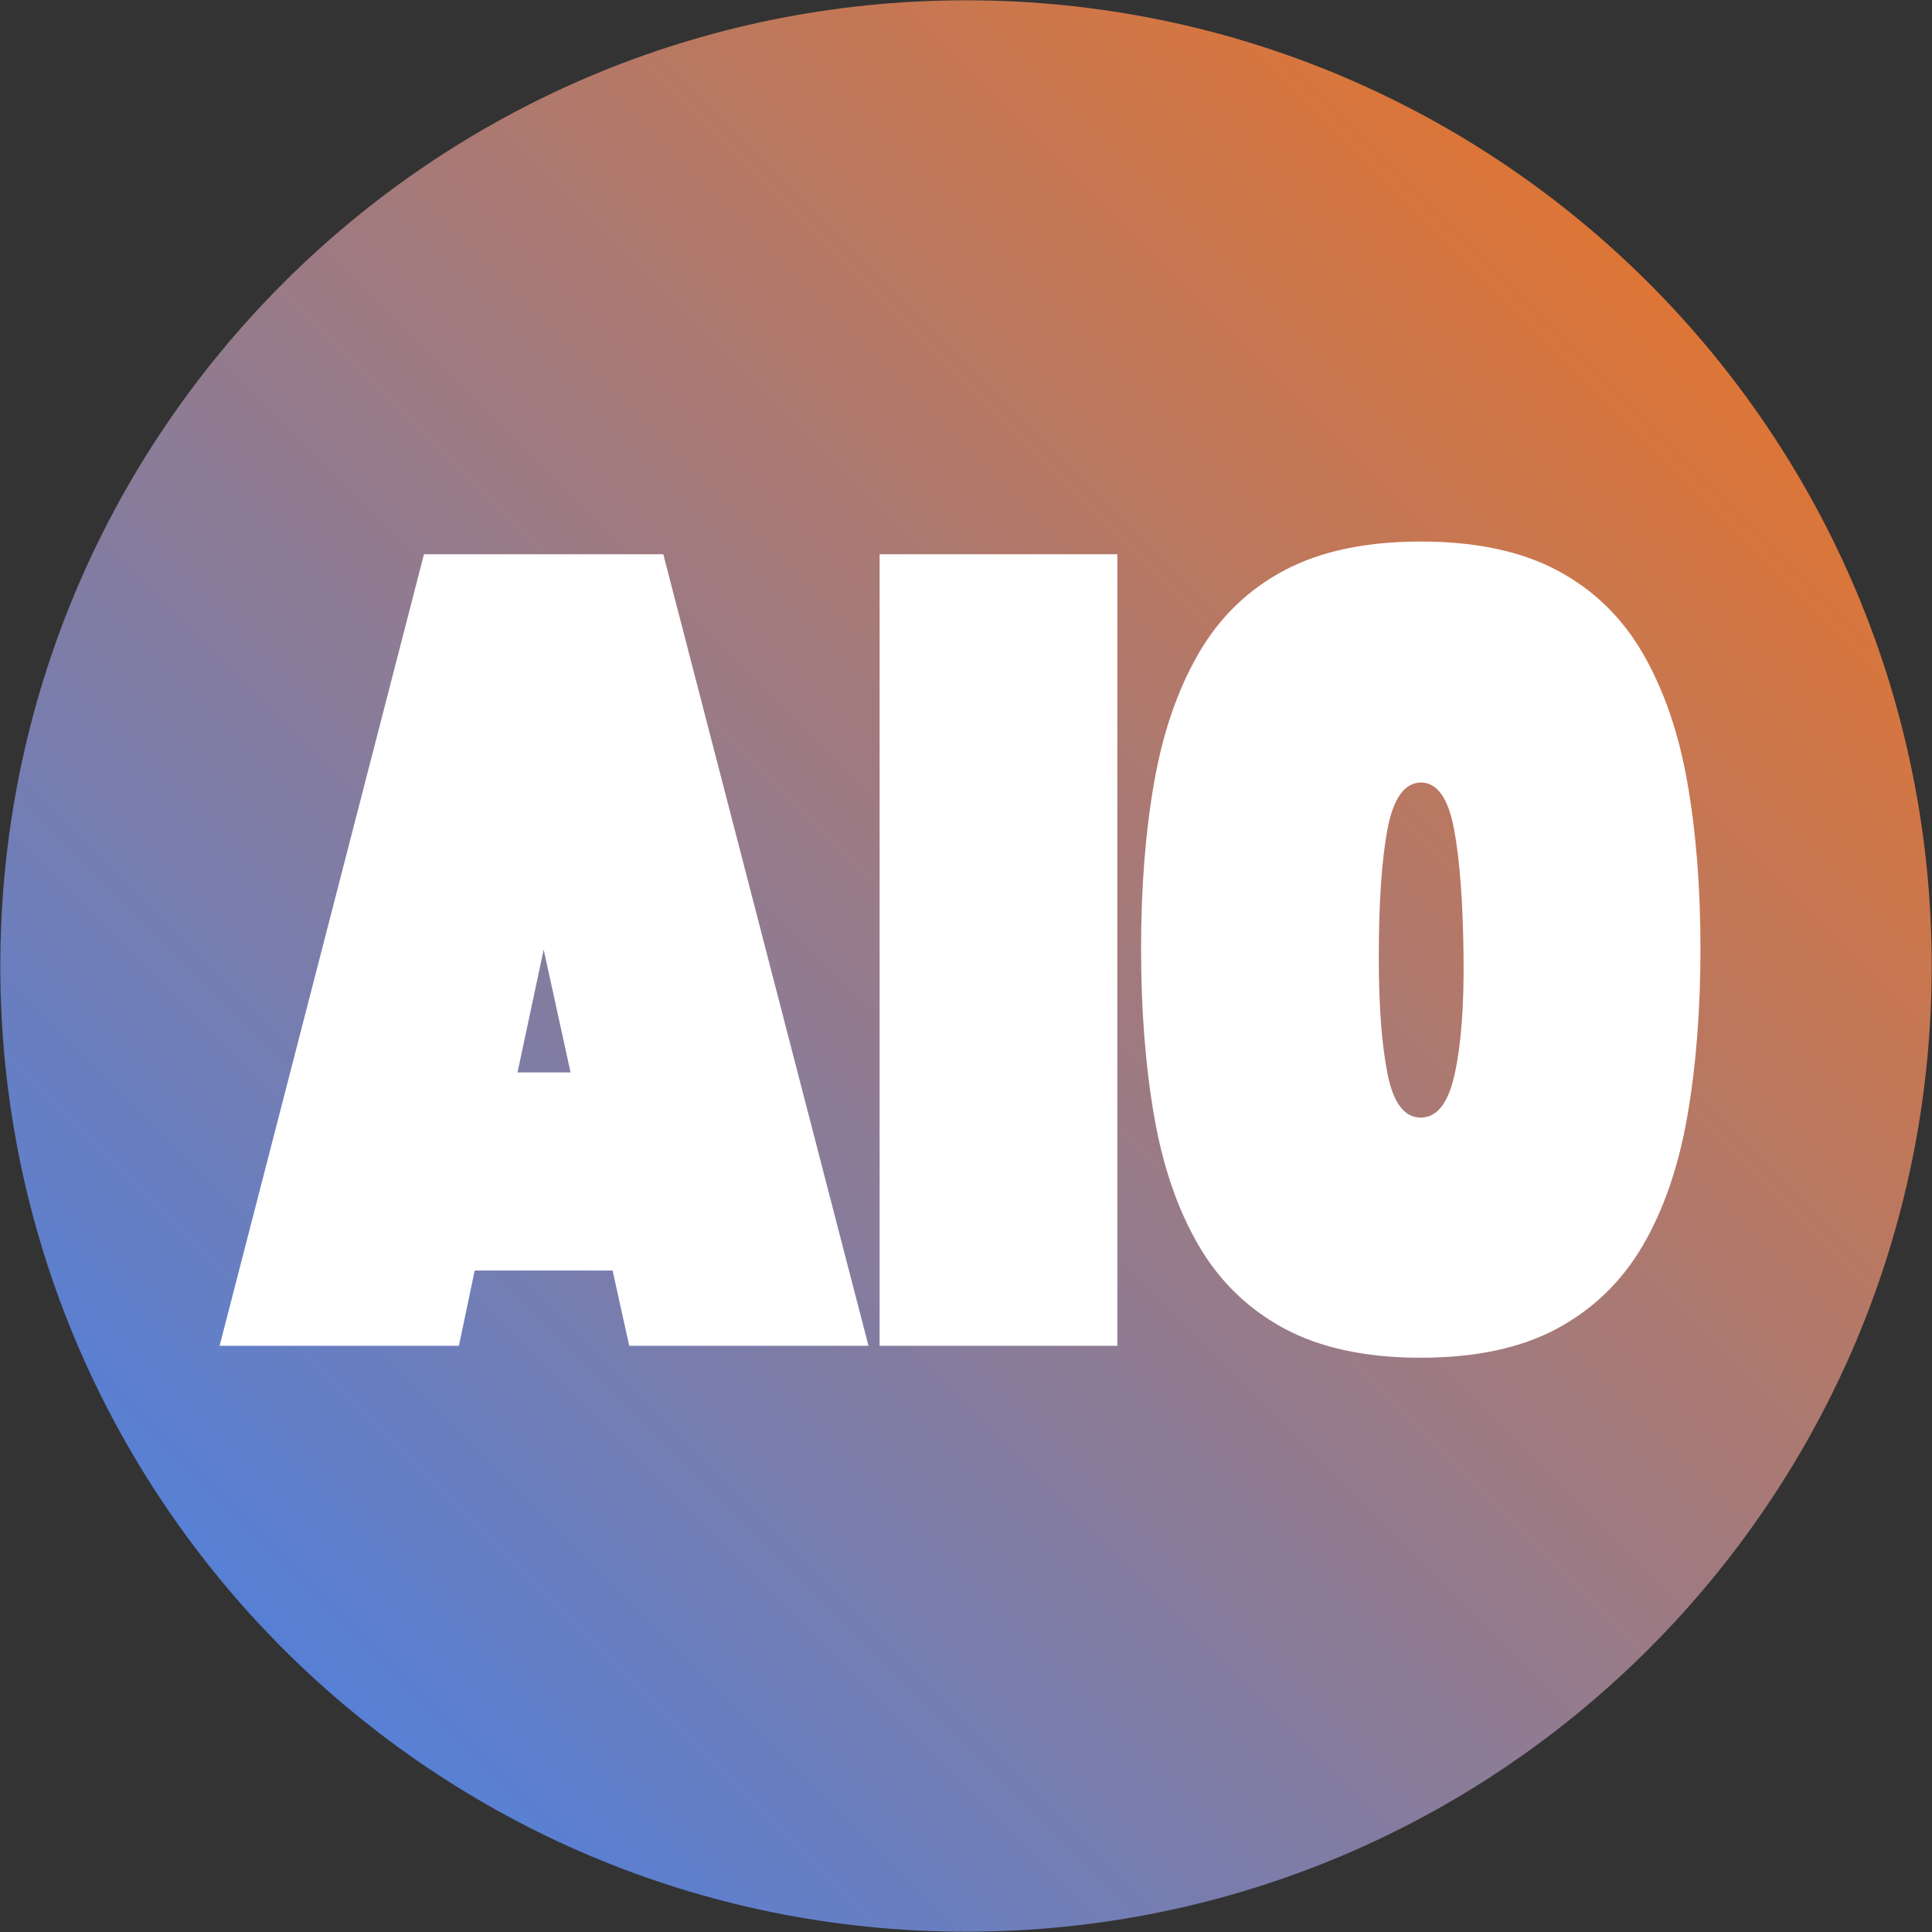 <svg xmlns="http://www.w3.org/2000/svg" xmlns:xlink="http://www.w3.org/1999/xlink" width="500" zoomAndPan="magnify" viewBox="0 0 375 375" height="500" preserveAspectRatio="xMidYMid meet" version="1.0"><rect x="0" y="0" width="375" height="375" fill="#333333" stroke="none"/><defs><g/><clipPath id="dccfda714f"><path d="M 0 0.117 L 374.883 0 L 375 374.883 L 0.117 375 Z M 0 0.117 " clip-rule="nonzero"/></clipPath><clipPath id="f796f2c134"><path d="M 187.441 0.059 C 83.922 0.094 0.027 84.039 0.059 187.559 C 0.094 291.078 84.039 374.973 187.559 374.941 C 291.078 374.906 374.973 290.961 374.941 187.441 C 374.906 83.922 290.961 0.027 187.441 0.059 Z M 187.441 0.059 " clip-rule="nonzero"/></clipPath><clipPath id="7757d267a8"><path d="M 0 0 L 375 0 L 375 375 L 0 375 Z M 0 0 " clip-rule="nonzero"/></clipPath><clipPath id="0ae1e07d5f"><path d="M 0 0.117 L 374.883 0 L 375 374.883 L 0.117 375 Z M 0 0.117 " clip-rule="nonzero"/></clipPath><clipPath id="dcbd6dc20b"><path d="M 187.441 0.059 C 83.922 0.094 0.027 84.039 0.059 187.559 C 0.094 291.078 84.039 374.973 187.559 374.941 C 291.078 374.906 374.973 290.961 374.941 187.441 C 374.906 83.922 290.961 0.027 187.441 0.059 Z M 187.441 0.059 " clip-rule="nonzero"/></clipPath><clipPath id="55b007c36a"><path d="M 0 0.117 L 374.883 0 L 375 374.883 L 0.117 375 Z M 0 0.117 " clip-rule="nonzero"/></clipPath><clipPath id="7658c0355e"><path d="M 0 0.117 L 374.883 0 L 375 374.883 L 0.117 375 Z M 0 0.117 " clip-rule="nonzero"/></clipPath><linearGradient x1="-0.063" gradientTransform="matrix(1.464, -0, 0, 1.464, 0, 0.119)" y1="256.063" x2="256.063" gradientUnits="userSpaceOnUse" y2="-0.063" id="181d839a8f"><stop stop-opacity="1" stop-color="rgb(23.14%, 50.98%, 96.469%)" offset="0"/><stop stop-opacity="1" stop-color="rgb(23.421%, 50.957%, 96.136%)" offset="0.004"/><stop stop-opacity="1" stop-color="rgb(23.703%, 50.935%, 95.804%)" offset="0.008"/><stop stop-opacity="1" stop-color="rgb(23.994%, 50.911%, 95.461%)" offset="0.012"/><stop stop-opacity="1" stop-color="rgb(24.286%, 50.888%, 95.117%)" offset="0.016"/><stop stop-opacity="1" stop-color="rgb(24.577%, 50.865%, 94.774%)" offset="0.02"/><stop stop-opacity="1" stop-color="rgb(24.869%, 50.842%, 94.431%)" offset="0.023"/><stop stop-opacity="1" stop-color="rgb(25.159%, 50.819%, 94.087%)" offset="0.027"/><stop stop-opacity="1" stop-color="rgb(25.45%, 50.797%, 93.744%)" offset="0.031"/><stop stop-opacity="1" stop-color="rgb(25.742%, 50.774%, 93.401%)" offset="0.035"/><stop stop-opacity="1" stop-color="rgb(26.033%, 50.751%, 93.057%)" offset="0.039"/><stop stop-opacity="1" stop-color="rgb(26.324%, 50.728%, 92.714%)" offset="0.043"/><stop stop-opacity="1" stop-color="rgb(26.616%, 50.705%, 92.371%)" offset="0.047"/><stop stop-opacity="1" stop-color="rgb(26.906%, 50.682%, 92.027%)" offset="0.051"/><stop stop-opacity="1" stop-color="rgb(27.197%, 50.659%, 91.684%)" offset="0.055"/><stop stop-opacity="1" stop-color="rgb(27.489%, 50.636%, 91.341%)" offset="0.059"/><stop stop-opacity="1" stop-color="rgb(27.78%, 50.613%, 90.999%)" offset="0.062"/><stop stop-opacity="1" stop-color="rgb(28.072%, 50.591%, 90.656%)" offset="0.066"/><stop stop-opacity="1" stop-color="rgb(28.363%, 50.568%, 90.312%)" offset="0.07"/><stop stop-opacity="1" stop-color="rgb(28.653%, 50.543%, 89.969%)" offset="0.074"/><stop stop-opacity="1" stop-color="rgb(28.944%, 50.52%, 89.626%)" offset="0.078"/><stop stop-opacity="1" stop-color="rgb(29.236%, 50.497%, 89.282%)" offset="0.082"/><stop stop-opacity="1" stop-color="rgb(29.527%, 50.475%, 88.939%)" offset="0.086"/><stop stop-opacity="1" stop-color="rgb(29.819%, 50.452%, 88.596%)" offset="0.09"/><stop stop-opacity="1" stop-color="rgb(30.11%, 50.429%, 88.252%)" offset="0.094"/><stop stop-opacity="1" stop-color="rgb(30.4%, 50.406%, 87.909%)" offset="0.098"/><stop stop-opacity="1" stop-color="rgb(30.692%, 50.383%, 87.566%)" offset="0.102"/><stop stop-opacity="1" stop-color="rgb(30.983%, 50.36%, 87.222%)" offset="0.105"/><stop stop-opacity="1" stop-color="rgb(31.274%, 50.337%, 86.879%)" offset="0.109"/><stop stop-opacity="1" stop-color="rgb(31.566%, 50.314%, 86.536%)" offset="0.113"/><stop stop-opacity="1" stop-color="rgb(31.857%, 50.291%, 86.192%)" offset="0.117"/><stop stop-opacity="1" stop-color="rgb(32.147%, 50.269%, 85.849%)" offset="0.121"/><stop stop-opacity="1" stop-color="rgb(32.439%, 50.246%, 85.506%)" offset="0.125"/><stop stop-opacity="1" stop-color="rgb(32.73%, 50.223%, 85.162%)" offset="0.129"/><stop stop-opacity="1" stop-color="rgb(33.022%, 50.2%, 84.819%)" offset="0.133"/><stop stop-opacity="1" stop-color="rgb(33.313%, 50.177%, 84.476%)" offset="0.137"/><stop stop-opacity="1" stop-color="rgb(33.604%, 50.154%, 84.132%)" offset="0.141"/><stop stop-opacity="1" stop-color="rgb(33.894%, 50.13%, 83.789%)" offset="0.145"/><stop stop-opacity="1" stop-color="rgb(34.186%, 50.107%, 83.446%)" offset="0.148"/><stop stop-opacity="1" stop-color="rgb(34.477%, 50.084%, 83.102%)" offset="0.152"/><stop stop-opacity="1" stop-color="rgb(34.769%, 50.061%, 82.759%)" offset="0.156"/><stop stop-opacity="1" stop-color="rgb(35.06%, 50.038%, 82.416%)" offset="0.16"/><stop stop-opacity="1" stop-color="rgb(35.352%, 50.015%, 82.072%)" offset="0.164"/><stop stop-opacity="1" stop-color="rgb(35.641%, 49.992%, 81.729%)" offset="0.168"/><stop stop-opacity="1" stop-color="rgb(35.933%, 49.969%, 81.386%)" offset="0.172"/><stop stop-opacity="1" stop-color="rgb(36.224%, 49.947%, 81.042%)" offset="0.176"/><stop stop-opacity="1" stop-color="rgb(36.516%, 49.924%, 80.699%)" offset="0.18"/><stop stop-opacity="1" stop-color="rgb(36.807%, 49.901%, 80.356%)" offset="0.184"/><stop stop-opacity="1" stop-color="rgb(37.099%, 49.878%, 80.013%)" offset="0.188"/><stop stop-opacity="1" stop-color="rgb(37.39%, 49.855%, 79.669%)" offset="0.191"/><stop stop-opacity="1" stop-color="rgb(37.682%, 49.832%, 79.326%)" offset="0.195"/><stop stop-opacity="1" stop-color="rgb(37.971%, 49.809%, 78.983%)" offset="0.199"/><stop stop-opacity="1" stop-color="rgb(38.263%, 49.786%, 78.639%)" offset="0.203"/><stop stop-opacity="1" stop-color="rgb(38.554%, 49.762%, 78.296%)" offset="0.207"/><stop stop-opacity="1" stop-color="rgb(38.846%, 49.739%, 77.953%)" offset="0.211"/><stop stop-opacity="1" stop-color="rgb(39.137%, 49.716%, 77.609%)" offset="0.215"/><stop stop-opacity="1" stop-color="rgb(39.429%, 49.693%, 77.266%)" offset="0.219"/><stop stop-opacity="1" stop-color="rgb(39.719%, 49.67%, 76.923%)" offset="0.223"/><stop stop-opacity="1" stop-color="rgb(40.01%, 49.648%, 76.579%)" offset="0.227"/><stop stop-opacity="1" stop-color="rgb(40.302%, 49.625%, 76.236%)" offset="0.23"/><stop stop-opacity="1" stop-color="rgb(40.593%, 49.602%, 75.893%)" offset="0.234"/><stop stop-opacity="1" stop-color="rgb(40.884%, 49.579%, 75.549%)" offset="0.238"/><stop stop-opacity="1" stop-color="rgb(41.176%, 49.556%, 75.206%)" offset="0.242"/><stop stop-opacity="1" stop-color="rgb(41.466%, 49.533%, 74.863%)" offset="0.246"/><stop stop-opacity="1" stop-color="rgb(41.757%, 49.51%, 74.519%)" offset="0.25"/><stop stop-opacity="1" stop-color="rgb(42.049%, 49.487%, 74.176%)" offset="0.254"/><stop stop-opacity="1" stop-color="rgb(42.34%, 49.464%, 73.833%)" offset="0.258"/><stop stop-opacity="1" stop-color="rgb(42.632%, 49.442%, 73.489%)" offset="0.262"/><stop stop-opacity="1" stop-color="rgb(42.923%, 49.419%, 73.148%)" offset="0.266"/><stop stop-opacity="1" stop-color="rgb(43.213%, 49.394%, 72.804%)" offset="0.27"/><stop stop-opacity="1" stop-color="rgb(43.504%, 49.371%, 72.461%)" offset="0.273"/><stop stop-opacity="1" stop-color="rgb(43.796%, 49.348%, 72.118%)" offset="0.277"/><stop stop-opacity="1" stop-color="rgb(44.087%, 49.326%, 71.774%)" offset="0.281"/><stop stop-opacity="1" stop-color="rgb(44.379%, 49.303%, 71.431%)" offset="0.285"/><stop stop-opacity="1" stop-color="rgb(44.67%, 49.28%, 71.088%)" offset="0.289"/><stop stop-opacity="1" stop-color="rgb(44.96%, 49.257%, 70.744%)" offset="0.293"/><stop stop-opacity="1" stop-color="rgb(45.251%, 49.234%, 70.401%)" offset="0.297"/><stop stop-opacity="1" stop-color="rgb(45.543%, 49.211%, 70.058%)" offset="0.301"/><stop stop-opacity="1" stop-color="rgb(45.834%, 49.188%, 69.714%)" offset="0.305"/><stop stop-opacity="1" stop-color="rgb(46.126%, 49.165%, 69.371%)" offset="0.309"/><stop stop-opacity="1" stop-color="rgb(46.417%, 49.142%, 69.028%)" offset="0.312"/><stop stop-opacity="1" stop-color="rgb(46.707%, 49.12%, 68.684%)" offset="0.316"/><stop stop-opacity="1" stop-color="rgb(46.999%, 49.097%, 68.341%)" offset="0.32"/><stop stop-opacity="1" stop-color="rgb(47.29%, 49.074%, 67.998%)" offset="0.324"/><stop stop-opacity="1" stop-color="rgb(47.581%, 49.051%, 67.654%)" offset="0.328"/><stop stop-opacity="1" stop-color="rgb(47.873%, 49.028%, 67.311%)" offset="0.332"/><stop stop-opacity="1" stop-color="rgb(48.164%, 49.005%, 66.968%)" offset="0.336"/><stop stop-opacity="1" stop-color="rgb(48.454%, 48.981%, 66.624%)" offset="0.34"/><stop stop-opacity="1" stop-color="rgb(48.746%, 48.958%, 66.281%)" offset="0.344"/><stop stop-opacity="1" stop-color="rgb(49.037%, 48.935%, 65.938%)" offset="0.348"/><stop stop-opacity="1" stop-color="rgb(49.329%, 48.912%, 65.594%)" offset="0.352"/><stop stop-opacity="1" stop-color="rgb(49.62%, 48.889%, 65.251%)" offset="0.355"/><stop stop-opacity="1" stop-color="rgb(49.911%, 48.866%, 64.908%)" offset="0.359"/><stop stop-opacity="1" stop-color="rgb(50.201%, 48.843%, 64.565%)" offset="0.363"/><stop stop-opacity="1" stop-color="rgb(50.493%, 48.82%, 64.221%)" offset="0.367"/><stop stop-opacity="1" stop-color="rgb(50.784%, 48.798%, 63.878%)" offset="0.371"/><stop stop-opacity="1" stop-color="rgb(51.076%, 48.775%, 63.535%)" offset="0.375"/><stop stop-opacity="1" stop-color="rgb(51.367%, 48.752%, 63.191%)" offset="0.379"/><stop stop-opacity="1" stop-color="rgb(51.659%, 48.729%, 62.848%)" offset="0.383"/><stop stop-opacity="1" stop-color="rgb(51.949%, 48.706%, 62.505%)" offset="0.387"/><stop stop-opacity="1" stop-color="rgb(52.24%, 48.683%, 62.161%)" offset="0.391"/><stop stop-opacity="1" stop-color="rgb(52.531%, 48.66%, 61.818%)" offset="0.395"/><stop stop-opacity="1" stop-color="rgb(52.823%, 48.637%, 61.475%)" offset="0.398"/><stop stop-opacity="1" stop-color="rgb(53.114%, 48.613%, 61.131%)" offset="0.402"/><stop stop-opacity="1" stop-color="rgb(53.406%, 48.59%, 60.788%)" offset="0.406"/><stop stop-opacity="1" stop-color="rgb(53.697%, 48.567%, 60.445%)" offset="0.41"/><stop stop-opacity="1" stop-color="rgb(53.989%, 48.544%, 60.101%)" offset="0.414"/><stop stop-opacity="1" stop-color="rgb(54.279%, 48.521%, 59.758%)" offset="0.418"/><stop stop-opacity="1" stop-color="rgb(54.57%, 48.499%, 59.415%)" offset="0.422"/><stop stop-opacity="1" stop-color="rgb(54.861%, 48.476%, 59.071%)" offset="0.426"/><stop stop-opacity="1" stop-color="rgb(55.153%, 48.453%, 58.728%)" offset="0.43"/><stop stop-opacity="1" stop-color="rgb(55.444%, 48.43%, 58.385%)" offset="0.434"/><stop stop-opacity="1" stop-color="rgb(55.736%, 48.407%, 58.041%)" offset="0.438"/><stop stop-opacity="1" stop-color="rgb(56.026%, 48.384%, 57.698%)" offset="0.441"/><stop stop-opacity="1" stop-color="rgb(56.317%, 48.361%, 57.355%)" offset="0.445"/><stop stop-opacity="1" stop-color="rgb(56.609%, 48.338%, 57.011%)" offset="0.449"/><stop stop-opacity="1" stop-color="rgb(56.9%, 48.315%, 56.668%)" offset="0.453"/><stop stop-opacity="1" stop-color="rgb(57.191%, 48.293%, 56.325%)" offset="0.457"/><stop stop-opacity="1" stop-color="rgb(57.483%, 48.27%, 55.981%)" offset="0.461"/><stop stop-opacity="1" stop-color="rgb(57.773%, 48.245%, 55.638%)" offset="0.465"/><stop stop-opacity="1" stop-color="rgb(58.064%, 48.222%, 55.296%)" offset="0.469"/><stop stop-opacity="1" stop-color="rgb(58.356%, 48.199%, 54.953%)" offset="0.473"/><stop stop-opacity="1" stop-color="rgb(58.647%, 48.177%, 54.61%)" offset="0.477"/><stop stop-opacity="1" stop-color="rgb(58.939%, 48.154%, 54.266%)" offset="0.48"/><stop stop-opacity="1" stop-color="rgb(59.23%, 48.131%, 53.923%)" offset="0.484"/><stop stop-opacity="1" stop-color="rgb(59.52%, 48.108%, 53.58%)" offset="0.488"/><stop stop-opacity="1" stop-color="rgb(59.811%, 48.085%, 53.236%)" offset="0.492"/><stop stop-opacity="1" stop-color="rgb(60.103%, 48.062%, 52.893%)" offset="0.496"/><stop stop-opacity="1" stop-color="rgb(60.394%, 48.039%, 52.55%)" offset="0.5"/><stop stop-opacity="1" stop-color="rgb(60.686%, 48.016%, 52.206%)" offset="0.504"/><stop stop-opacity="1" stop-color="rgb(60.977%, 47.993%, 51.863%)" offset="0.508"/><stop stop-opacity="1" stop-color="rgb(61.267%, 47.971%, 51.52%)" offset="0.512"/><stop stop-opacity="1" stop-color="rgb(61.559%, 47.948%, 51.176%)" offset="0.516"/><stop stop-opacity="1" stop-color="rgb(61.85%, 47.925%, 50.833%)" offset="0.52"/><stop stop-opacity="1" stop-color="rgb(62.141%, 47.902%, 50.49%)" offset="0.523"/><stop stop-opacity="1" stop-color="rgb(62.433%, 47.879%, 50.146%)" offset="0.527"/><stop stop-opacity="1" stop-color="rgb(62.724%, 47.856%, 49.803%)" offset="0.531"/><stop stop-opacity="1" stop-color="rgb(63.014%, 47.832%, 49.46%)" offset="0.535"/><stop stop-opacity="1" stop-color="rgb(63.306%, 47.809%, 49.117%)" offset="0.539"/><stop stop-opacity="1" stop-color="rgb(63.597%, 47.786%, 48.773%)" offset="0.543"/><stop stop-opacity="1" stop-color="rgb(63.889%, 47.763%, 48.43%)" offset="0.547"/><stop stop-opacity="1" stop-color="rgb(64.18%, 47.74%, 48.087%)" offset="0.551"/><stop stop-opacity="1" stop-color="rgb(64.471%, 47.717%, 47.743%)" offset="0.555"/><stop stop-opacity="1" stop-color="rgb(64.761%, 47.694%, 47.4%)" offset="0.559"/><stop stop-opacity="1" stop-color="rgb(65.053%, 47.672%, 47.057%)" offset="0.562"/><stop stop-opacity="1" stop-color="rgb(65.344%, 47.649%, 46.713%)" offset="0.566"/><stop stop-opacity="1" stop-color="rgb(65.636%, 47.626%, 46.37%)" offset="0.57"/><stop stop-opacity="1" stop-color="rgb(65.927%, 47.603%, 46.027%)" offset="0.574"/><stop stop-opacity="1" stop-color="rgb(66.219%, 47.58%, 45.683%)" offset="0.578"/><stop stop-opacity="1" stop-color="rgb(66.508%, 47.557%, 45.34%)" offset="0.582"/><stop stop-opacity="1" stop-color="rgb(66.8%, 47.534%, 44.997%)" offset="0.586"/><stop stop-opacity="1" stop-color="rgb(67.091%, 47.511%, 44.653%)" offset="0.59"/><stop stop-opacity="1" stop-color="rgb(67.383%, 47.488%, 44.31%)" offset="0.594"/><stop stop-opacity="1" stop-color="rgb(67.674%, 47.464%, 43.967%)" offset="0.598"/><stop stop-opacity="1" stop-color="rgb(67.966%, 47.441%, 43.623%)" offset="0.602"/><stop stop-opacity="1" stop-color="rgb(68.256%, 47.418%, 43.28%)" offset="0.605"/><stop stop-opacity="1" stop-color="rgb(68.547%, 47.395%, 42.937%)" offset="0.609"/><stop stop-opacity="1" stop-color="rgb(68.839%, 47.372%, 42.593%)" offset="0.613"/><stop stop-opacity="1" stop-color="rgb(69.13%, 47.35%, 42.25%)" offset="0.617"/><stop stop-opacity="1" stop-color="rgb(69.421%, 47.327%, 41.907%)" offset="0.621"/><stop stop-opacity="1" stop-color="rgb(69.713%, 47.304%, 41.563%)" offset="0.625"/><stop stop-opacity="1" stop-color="rgb(70.004%, 47.281%, 41.22%)" offset="0.629"/><stop stop-opacity="1" stop-color="rgb(70.296%, 47.258%, 40.877%)" offset="0.633"/><stop stop-opacity="1" stop-color="rgb(70.586%, 47.235%, 40.533%)" offset="0.637"/><stop stop-opacity="1" stop-color="rgb(70.877%, 47.212%, 40.19%)" offset="0.641"/><stop stop-opacity="1" stop-color="rgb(71.169%, 47.189%, 39.847%)" offset="0.645"/><stop stop-opacity="1" stop-color="rgb(71.46%, 47.166%, 39.503%)" offset="0.648"/><stop stop-opacity="1" stop-color="rgb(71.751%, 47.144%, 39.16%)" offset="0.652"/><stop stop-opacity="1" stop-color="rgb(72.043%, 47.121%, 38.817%)" offset="0.656"/><stop stop-opacity="1" stop-color="rgb(72.333%, 47.096%, 38.474%)" offset="0.66"/><stop stop-opacity="1" stop-color="rgb(72.624%, 47.073%, 38.13%)" offset="0.664"/><stop stop-opacity="1" stop-color="rgb(72.916%, 47.05%, 37.787%)" offset="0.668"/><stop stop-opacity="1" stop-color="rgb(73.207%, 47.028%, 37.445%)" offset="0.672"/><stop stop-opacity="1" stop-color="rgb(73.499%, 47.005%, 37.102%)" offset="0.676"/><stop stop-opacity="1" stop-color="rgb(73.79%, 46.982%, 36.758%)" offset="0.68"/><stop stop-opacity="1" stop-color="rgb(74.08%, 46.959%, 36.415%)" offset="0.684"/><stop stop-opacity="1" stop-color="rgb(74.371%, 46.936%, 36.072%)" offset="0.688"/><stop stop-opacity="1" stop-color="rgb(74.663%, 46.913%, 35.728%)" offset="0.691"/><stop stop-opacity="1" stop-color="rgb(74.954%, 46.89%, 35.385%)" offset="0.695"/><stop stop-opacity="1" stop-color="rgb(75.246%, 46.867%, 35.042%)" offset="0.699"/><stop stop-opacity="1" stop-color="rgb(75.537%, 46.844%, 34.698%)" offset="0.703"/><stop stop-opacity="1" stop-color="rgb(75.827%, 46.822%, 34.355%)" offset="0.707"/><stop stop-opacity="1" stop-color="rgb(76.118%, 46.799%, 34.012%)" offset="0.711"/><stop stop-opacity="1" stop-color="rgb(76.41%, 46.776%, 33.669%)" offset="0.715"/><stop stop-opacity="1" stop-color="rgb(76.701%, 46.753%, 33.325%)" offset="0.719"/><stop stop-opacity="1" stop-color="rgb(76.993%, 46.73%, 32.982%)" offset="0.723"/><stop stop-opacity="1" stop-color="rgb(77.284%, 46.707%, 32.639%)" offset="0.727"/><stop stop-opacity="1" stop-color="rgb(77.574%, 46.683%, 32.295%)" offset="0.73"/><stop stop-opacity="1" stop-color="rgb(77.866%, 46.66%, 31.952%)" offset="0.734"/><stop stop-opacity="1" stop-color="rgb(78.157%, 46.637%, 31.609%)" offset="0.738"/><stop stop-opacity="1" stop-color="rgb(78.448%, 46.614%, 31.265%)" offset="0.742"/><stop stop-opacity="1" stop-color="rgb(78.74%, 46.591%, 30.922%)" offset="0.746"/><stop stop-opacity="1" stop-color="rgb(79.031%, 46.568%, 30.579%)" offset="0.75"/><stop stop-opacity="1" stop-color="rgb(79.321%, 46.545%, 30.235%)" offset="0.754"/><stop stop-opacity="1" stop-color="rgb(79.613%, 46.523%, 29.892%)" offset="0.758"/><stop stop-opacity="1" stop-color="rgb(79.904%, 46.5%, 29.549%)" offset="0.762"/><stop stop-opacity="1" stop-color="rgb(80.196%, 46.477%, 29.205%)" offset="0.766"/><stop stop-opacity="1" stop-color="rgb(80.487%, 46.454%, 28.862%)" offset="0.77"/><stop stop-opacity="1" stop-color="rgb(80.779%, 46.431%, 28.519%)" offset="0.773"/><stop stop-opacity="1" stop-color="rgb(81.068%, 46.408%, 28.175%)" offset="0.777"/><stop stop-opacity="1" stop-color="rgb(81.36%, 46.385%, 27.832%)" offset="0.781"/><stop stop-opacity="1" stop-color="rgb(81.651%, 46.362%, 27.489%)" offset="0.785"/><stop stop-opacity="1" stop-color="rgb(81.943%, 46.339%, 27.145%)" offset="0.789"/><stop stop-opacity="1" stop-color="rgb(82.234%, 46.315%, 26.802%)" offset="0.793"/><stop stop-opacity="1" stop-color="rgb(82.526%, 46.292%, 26.459%)" offset="0.797"/><stop stop-opacity="1" stop-color="rgb(82.816%, 46.269%, 26.115%)" offset="0.801"/><stop stop-opacity="1" stop-color="rgb(83.107%, 46.246%, 25.772%)" offset="0.805"/><stop stop-opacity="1" stop-color="rgb(83.398%, 46.223%, 25.429%)" offset="0.809"/><stop stop-opacity="1" stop-color="rgb(83.69%, 46.201%, 25.085%)" offset="0.812"/><stop stop-opacity="1" stop-color="rgb(83.981%, 46.178%, 24.742%)" offset="0.816"/><stop stop-opacity="1" stop-color="rgb(84.273%, 46.155%, 24.399%)" offset="0.82"/><stop stop-opacity="1" stop-color="rgb(84.563%, 46.132%, 24.055%)" offset="0.824"/><stop stop-opacity="1" stop-color="rgb(84.854%, 46.109%, 23.712%)" offset="0.828"/><stop stop-opacity="1" stop-color="rgb(85.146%, 46.086%, 23.369%)" offset="0.832"/><stop stop-opacity="1" stop-color="rgb(85.437%, 46.063%, 23.026%)" offset="0.836"/><stop stop-opacity="1" stop-color="rgb(85.728%, 46.04%, 22.682%)" offset="0.84"/><stop stop-opacity="1" stop-color="rgb(86.02%, 46.017%, 22.339%)" offset="0.844"/><stop stop-opacity="1" stop-color="rgb(86.31%, 45.995%, 21.996%)" offset="0.848"/><stop stop-opacity="1" stop-color="rgb(86.601%, 45.972%, 21.652%)" offset="0.852"/><stop stop-opacity="1" stop-color="rgb(86.893%, 45.947%, 21.309%)" offset="0.855"/><stop stop-opacity="1" stop-color="rgb(87.184%, 45.924%, 20.966%)" offset="0.859"/><stop stop-opacity="1" stop-color="rgb(87.476%, 45.901%, 20.622%)" offset="0.863"/><stop stop-opacity="1" stop-color="rgb(87.767%, 45.879%, 20.279%)" offset="0.867"/><stop stop-opacity="1" stop-color="rgb(88.058%, 45.856%, 19.936%)" offset="0.871"/><stop stop-opacity="1" stop-color="rgb(88.35%, 45.833%, 19.594%)" offset="0.875"/><stop stop-opacity="1" stop-color="rgb(88.64%, 45.81%, 19.25%)" offset="0.879"/><stop stop-opacity="1" stop-color="rgb(88.931%, 45.787%, 18.907%)" offset="0.883"/><stop stop-opacity="1" stop-color="rgb(89.223%, 45.764%, 18.564%)" offset="0.887"/><stop stop-opacity="1" stop-color="rgb(89.514%, 45.741%, 18.221%)" offset="0.891"/><stop stop-opacity="1" stop-color="rgb(89.806%, 45.718%, 17.877%)" offset="0.895"/><stop stop-opacity="1" stop-color="rgb(90.097%, 45.695%, 17.534%)" offset="0.898"/><stop stop-opacity="1" stop-color="rgb(90.387%, 45.673%, 17.191%)" offset="0.902"/><stop stop-opacity="1" stop-color="rgb(90.678%, 45.65%, 16.847%)" offset="0.906"/><stop stop-opacity="1" stop-color="rgb(90.97%, 45.627%, 16.504%)" offset="0.91"/><stop stop-opacity="1" stop-color="rgb(91.261%, 45.604%, 16.161%)" offset="0.914"/><stop stop-opacity="1" stop-color="rgb(91.553%, 45.58%, 15.817%)" offset="0.918"/><stop stop-opacity="1" stop-color="rgb(91.844%, 45.557%, 15.474%)" offset="0.922"/><stop stop-opacity="1" stop-color="rgb(92.134%, 45.534%, 15.131%)" offset="0.926"/><stop stop-opacity="1" stop-color="rgb(92.426%, 45.511%, 14.787%)" offset="0.93"/><stop stop-opacity="1" stop-color="rgb(92.717%, 45.488%, 14.444%)" offset="0.934"/><stop stop-opacity="1" stop-color="rgb(93.008%, 45.465%, 14.101%)" offset="0.938"/><stop stop-opacity="1" stop-color="rgb(93.3%, 45.442%, 13.757%)" offset="0.941"/><stop stop-opacity="1" stop-color="rgb(93.591%, 45.419%, 13.414%)" offset="0.945"/><stop stop-opacity="1" stop-color="rgb(93.881%, 45.396%, 13.071%)" offset="0.949"/><stop stop-opacity="1" stop-color="rgb(94.173%, 45.374%, 12.727%)" offset="0.953"/><stop stop-opacity="1" stop-color="rgb(94.464%, 45.351%, 12.384%)" offset="0.957"/><stop stop-opacity="1" stop-color="rgb(94.756%, 45.328%, 12.041%)" offset="0.961"/><stop stop-opacity="1" stop-color="rgb(95.047%, 45.305%, 11.697%)" offset="0.965"/><stop stop-opacity="1" stop-color="rgb(95.338%, 45.282%, 11.354%)" offset="0.969"/><stop stop-opacity="1" stop-color="rgb(95.628%, 45.259%, 11.011%)" offset="0.973"/><stop stop-opacity="1" stop-color="rgb(95.92%, 45.236%, 10.667%)" offset="0.977"/><stop stop-opacity="1" stop-color="rgb(96.211%, 45.213%, 10.324%)" offset="0.98"/><stop stop-opacity="1" stop-color="rgb(96.503%, 45.19%, 9.981%)" offset="0.984"/><stop stop-opacity="1" stop-color="rgb(96.794%, 45.166%, 9.637%)" offset="0.988"/><stop stop-opacity="1" stop-color="rgb(97.086%, 45.143%, 9.294%)" offset="0.992"/><stop stop-opacity="1" stop-color="rgb(97.366%, 45.12%, 8.961%)" offset="0.996"/><stop stop-opacity="1" stop-color="rgb(97.649%, 45.099%, 8.629%)" offset="1"/></linearGradient><clipPath id="5f359e7468"><rect x="0" width="375" y="0" height="375"/></clipPath><clipPath id="9335842bec"><path d="M 0.48 15 L 127 15 L 127 170 L 0.48 170 Z M 0.48 15 " clip-rule="nonzero"/></clipPath><clipPath id="6958fd3b22"><rect x="0" width="291" y="0" height="224"/></clipPath></defs><g clip-path="url(#dccfda714f)"><g clip-path="url(#f796f2c134)"><g transform="matrix(1, 0, 0, 1, 0, 0)"><g clip-path="url(#5f359e7468)"><g clip-path="url(#7757d267a8)"><g clip-path="url(#0ae1e07d5f)"><g clip-path="url(#dcbd6dc20b)"><g clip-path="url(#55b007c36a)"><g clip-path="url(#7658c0355e)"><path fill="url(#181d839a8f)" d="M -0.094 0.027 L 0.027 375.094 L 375.094 374.973 L 374.973 -0.094 Z M -0.094 0.027 " fill-rule="nonzero"/></g></g></g></g></g></g></g></g></g><g transform="matrix(1, 0, 0, 1, 42, 92)"><g clip-path="url(#6958fd3b22)"><g clip-path="url(#9335842bec)"><g fill="#ffffff" fill-opacity="1"><g transform="translate(0.621, 169.221)"><g><path d="M 46.453 0 L 0 0 L 39.672 -153.641 L 86.125 -153.641 L 125.953 0 L 79.516 0 L 76.281 -14.609 L 49.516 -14.609 Z M 62.906 -76.906 L 57.828 -53.062 L 68.125 -53.062 Z M 62.906 -76.906 "/></g></g></g></g><g fill="#ffffff" fill-opacity="1"><g transform="translate(126.419, 169.221)"><g><path d="M 2.312 0 L 2.312 -153.641 L 48.453 -153.641 L 48.453 0 Z M 2.312 0 "/></g></g></g><g fill="#ffffff" fill-opacity="1"><g transform="translate(177.169, 169.221)"><g><path d="M 56.594 2.312 C 45.938 2.312 37.094 0.414 30.062 -3.375 C 23.039 -7.176 17.504 -12.562 13.453 -19.531 C 9.398 -26.5 6.531 -34.852 4.844 -44.594 C 3.156 -54.344 2.312 -65.16 2.312 -77.047 C 2.312 -88.941 3.156 -99.707 4.844 -109.344 C 6.531 -118.988 9.398 -127.32 13.453 -134.344 C 17.504 -141.363 23.039 -146.742 30.062 -150.484 C 37.094 -154.234 45.938 -156.109 56.594 -156.109 C 67.258 -156.109 76.102 -154.234 83.125 -150.484 C 90.145 -146.742 95.68 -141.363 99.734 -134.344 C 103.785 -127.32 106.656 -118.988 108.344 -109.344 C 110.039 -99.707 110.891 -88.941 110.891 -77.047 C 110.891 -65.16 110.039 -54.344 108.344 -44.594 C 106.656 -34.852 103.785 -26.5 99.734 -19.531 C 95.68 -12.562 90.145 -7.176 83.125 -3.375 C 76.102 0.414 67.258 2.312 56.594 2.312 Z M 56.594 -109.344 C 53.414 -109.25 51.266 -106.227 50.141 -100.281 C 49.016 -94.332 48.453 -86.023 48.453 -75.359 C 48.453 -66.023 49.016 -58.516 50.141 -52.828 C 51.266 -47.141 53.414 -44.297 56.594 -44.297 C 59.77 -44.297 61.973 -47.141 63.203 -52.828 C 64.441 -58.516 65.008 -66.023 64.906 -75.359 C 64.801 -86.023 64.18 -94.352 63.047 -100.344 C 61.922 -106.344 59.77 -109.344 56.594 -109.344 Z M 56.594 -109.344 "/></g></g></g></g></g></svg>